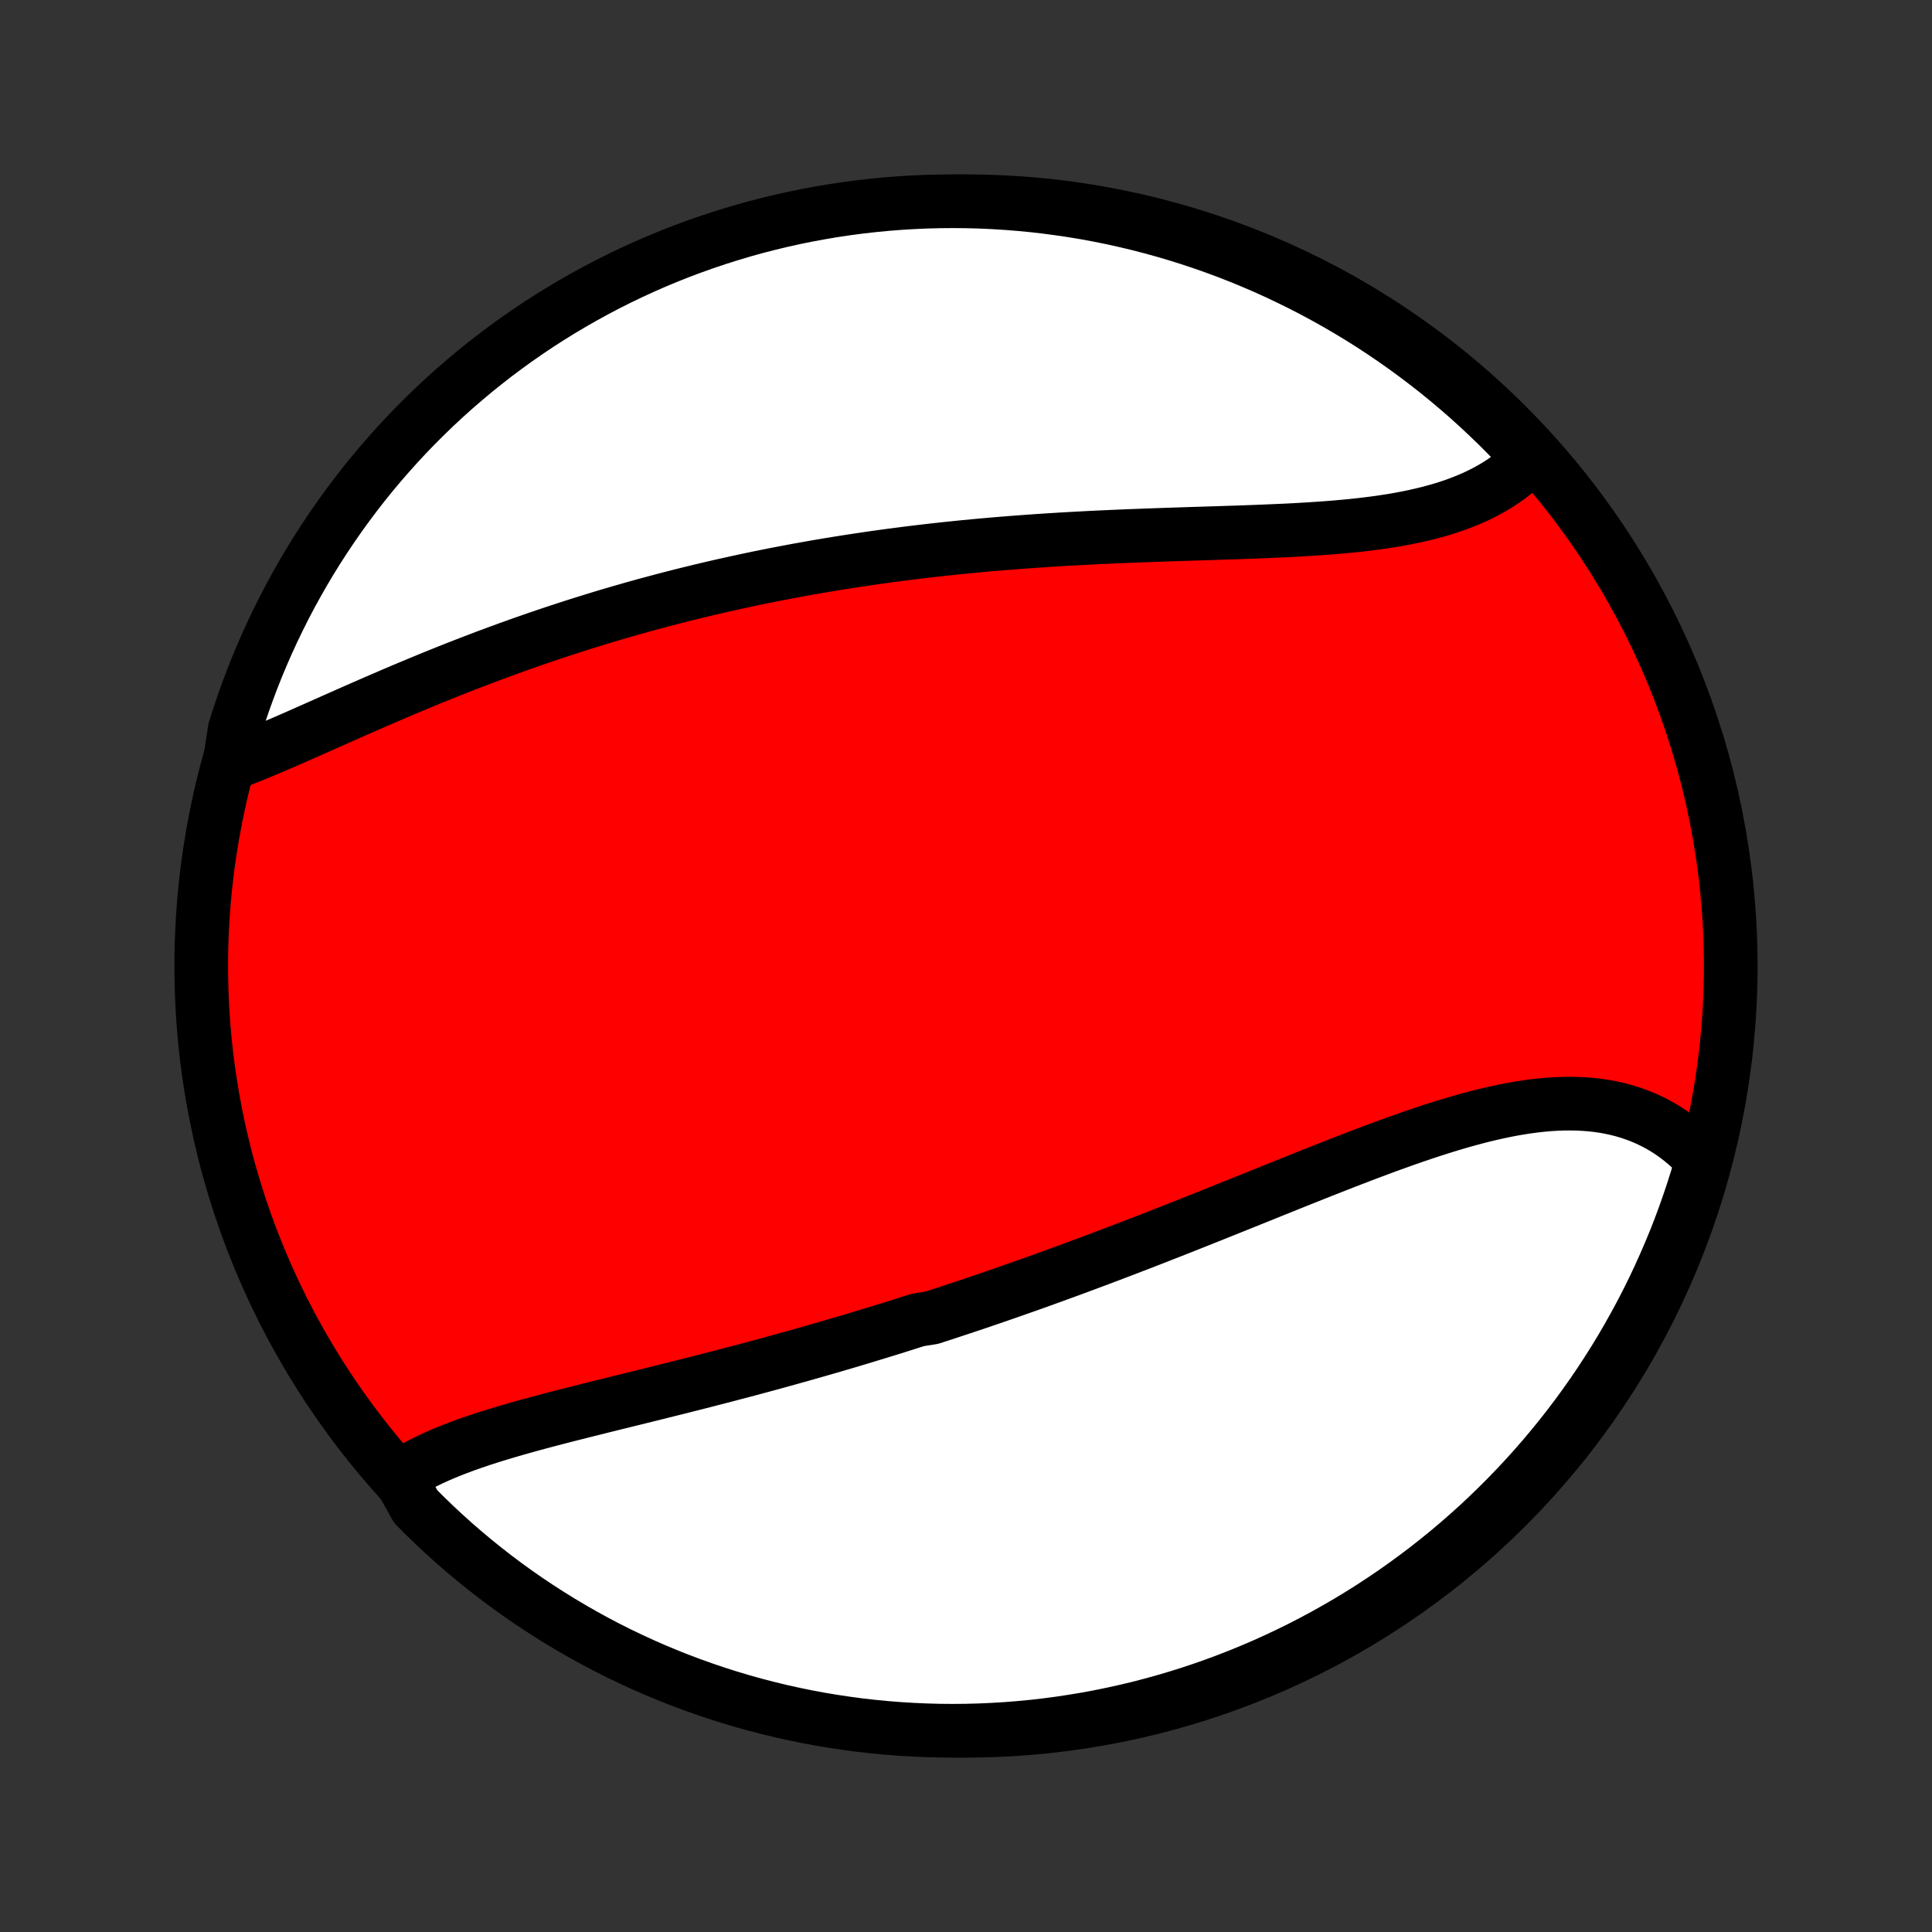 <?xml version="1.0" encoding="utf-8" standalone="no"?>
<!DOCTYPE svg PUBLIC "-//W3C//DTD SVG 1.1//EN"
  "http://www.w3.org/Graphics/SVG/1.1/DTD/svg11.dtd">
<!-- Created with matplotlib (http://matplotlib.org/) -->
<svg height="72pt" version="1.1" viewBox="0 0 72 72" width="72pt" xmlns="http://www.w3.org/2000/svg" xmlns:xlink="http://www.w3.org/1999/xlink">
 <rect x="0" y="0" width="72" height="72" fill="#333333" stroke="none"/>
 <defs>
  <style type="text/css">
*{stroke-linecap:butt;stroke-linejoin:round;}
  </style>
 </defs>
 <g id="figure_1">
  <g id="patch_1">
   <path d="
M0 72
L72 72
L72 0
L0 0
z
" style="fill:none;"/>
  </g>
  <g id="axes_1">
   <g id="PatchCollection_1">
    <defs>
     <path d="
M36 -7.5
C43.558 -7.5 50.808 -10.503 56.153 -15.848
C61.497 -21.192 64.5 -28.442 64.5 -36
C64.5 -43.558 61.497 -50.808 56.153 -56.153
C50.808 -61.497 43.558 -64.5 36 -64.5
C28.442 -64.5 21.192 -61.497 15.848 -56.153
C10.503 -50.808 7.5 -43.558 7.5 -36
C7.5 -28.442 10.503 -21.192 15.848 -15.848
C21.192 -10.503 28.442 -7.5 36 -7.5
z
" id="C0_0_a811fe30f3"/>
     <path d="
M14.879 -16.952
L15.067 -17.077
L15.262 -17.197
L15.463 -17.313
L15.669 -17.425
L15.881 -17.533
L16.097 -17.637
L16.319 -17.738
L16.544 -17.835
L16.774 -17.93
L17.008 -18.021
L17.245 -18.11
L17.486 -18.197
L17.73 -18.281
L17.976 -18.364
L18.226 -18.444
L18.478 -18.523
L18.732 -18.6
L18.988 -18.676
L19.247 -18.751
L19.507 -18.824
L19.768 -18.897
L20.031 -18.968
L20.296 -19.039
L20.561 -19.109
L20.828 -19.178
L21.095 -19.247
L21.364 -19.315
L21.633 -19.383
L21.902 -19.451
L22.172 -19.518
L22.443 -19.586
L22.714 -19.653
L22.985 -19.72
L23.256 -19.787
L23.528 -19.854
L23.799 -19.921
L24.071 -19.988
L24.342 -20.055
L24.614 -20.123
L24.885 -20.191
L25.156 -20.258
L25.427 -20.326
L25.698 -20.395
L25.968 -20.463
L26.238 -20.532
L26.508 -20.602
L26.778 -20.671
L27.047 -20.741
L27.316 -20.812
L27.584 -20.882
L27.852 -20.953
L28.12 -21.025
L28.388 -21.097
L28.655 -21.169
L28.922 -21.242
L29.188 -21.316
L29.454 -21.39
L29.72 -21.464
L29.986 -21.539
L30.251 -21.614
L30.516 -21.69
L30.781 -21.766
L31.045 -21.843
L31.309 -21.921
L31.573 -21.998
L31.837 -22.077
L32.1 -22.156
L32.363 -22.236
L32.627 -22.316
L32.89 -22.397
L33.153 -22.478
L33.415 -22.56
L33.678 -22.643
L33.941 -22.726
L34.203 -22.81
L34.729 -22.894
L34.992 -22.98
L35.254 -23.065
L35.517 -23.152
L35.78 -23.239
L36.044 -23.327
L36.307 -23.415
L36.571 -23.504
L36.834 -23.594
L37.098 -23.685
L37.363 -23.776
L37.627 -23.868
L37.892 -23.961
L38.157 -24.054
L38.423 -24.148
L38.689 -24.243
L38.955 -24.339
L39.222 -24.435
L39.489 -24.533
L39.757 -24.631
L40.026 -24.729
L40.294 -24.829
L40.564 -24.929
L40.833 -25.03
L41.104 -25.131
L41.375 -25.234
L41.646 -25.337
L41.919 -25.441
L42.191 -25.546
L42.465 -25.651
L42.739 -25.757
L43.014 -25.864
L43.289 -25.972
L43.565 -26.08
L43.842 -26.189
L44.12 -26.299
L44.398 -26.409
L44.676 -26.52
L44.956 -26.631
L45.236 -26.743
L45.517 -26.856
L45.798 -26.969
L46.081 -27.082
L46.363 -27.196
L46.647 -27.31
L46.931 -27.424
L47.215 -27.539
L47.5 -27.654
L47.786 -27.769
L48.072 -27.884
L48.359 -27.999
L48.646 -28.114
L48.933 -28.228
L49.221 -28.343
L49.509 -28.456
L49.798 -28.57
L50.087 -28.683
L50.376 -28.794
L50.665 -28.905
L50.954 -29.016
L51.243 -29.124
L51.532 -29.232
L51.822 -29.338
L52.111 -29.442
L52.4 -29.545
L52.688 -29.645
L52.976 -29.743
L53.264 -29.839
L53.551 -29.932
L53.837 -30.022
L54.123 -30.109
L54.408 -30.193
L54.693 -30.273
L54.976 -30.349
L55.258 -30.422
L55.539 -30.489
L55.819 -30.552
L56.097 -30.611
L56.374 -30.664
L56.649 -30.711
L56.923 -30.753
L57.195 -30.789
L57.465 -30.819
L57.732 -30.843
L57.998 -30.859
L58.261 -30.869
L58.522 -30.871
L58.781 -30.866
L59.036 -30.854
L59.289 -30.834
L59.539 -30.806
L59.785 -30.77
L60.029 -30.725
L60.269 -30.672
L60.505 -30.611
L60.738 -30.541
L60.967 -30.462
L61.192 -30.375
L61.413 -30.279
L61.629 -30.175
L61.842 -30.062
L62.049 -29.94
L62.252 -29.809
L62.45 -29.67
L62.642 -29.522
L62.83 -29.366
L63.013 -29.202
L63.19 -29.029
L63.361 -28.848
L63.394 -28.66
L63.252 -28.136
L63.102 -27.659
L62.944 -27.185
L62.778 -26.713
L62.604 -26.244
L62.422 -25.778
L62.231 -25.316
L62.032 -24.856
L61.826 -24.4
L61.612 -23.948
L61.39 -23.499
L61.16 -23.053
L60.922 -22.612
L60.677 -22.175
L60.425 -21.742
L60.165 -21.314
L59.897 -20.89
L59.623 -20.471
L59.341 -20.056
L59.052 -19.646
L58.756 -19.241
L58.453 -18.841
L58.143 -18.447
L57.827 -18.058
L57.504 -17.674
L57.174 -17.296
L56.838 -16.923
L56.495 -16.557
L56.146 -16.196
L55.791 -15.841
L55.431 -15.493
L55.064 -15.15
L54.691 -14.815
L54.313 -14.485
L53.929 -14.162
L53.539 -13.846
L53.145 -13.536
L52.745 -13.234
L52.34 -12.938
L51.93 -12.649
L51.515 -12.368
L51.095 -12.093
L50.671 -11.826
L50.242 -11.566
L49.809 -11.314
L49.372 -11.069
L48.931 -10.832
L48.486 -10.602
L48.037 -10.381
L47.584 -10.167
L47.128 -9.96
L46.668 -9.762
L46.205 -9.572
L45.739 -9.39
L45.27 -9.216
L44.799 -9.05
L44.324 -8.892
L43.847 -8.743
L43.368 -8.602
L42.886 -8.469
L42.403 -8.344
L41.917 -8.229
L41.429 -8.121
L40.94 -8.022
L40.45 -7.931
L39.958 -7.85
L39.465 -7.776
L38.97 -7.711
L38.475 -7.655
L37.979 -7.608
L37.483 -7.569
L36.986 -7.539
L36.489 -7.517
L35.991 -7.504
L35.494 -7.5
L34.997 -7.504
L34.5 -7.518
L34.003 -7.54
L33.507 -7.57
L33.012 -7.609
L32.518 -7.657
L32.025 -7.713
L31.533 -7.779
L31.043 -7.852
L30.553 -7.934
L30.066 -8.025
L29.58 -8.125
L29.097 -8.232
L28.615 -8.349
L28.136 -8.473
L27.659 -8.606
L27.185 -8.748
L26.713 -8.898
L26.244 -9.056
L25.778 -9.222
L25.316 -9.396
L24.856 -9.579
L24.4 -9.769
L23.948 -9.967
L23.499 -10.174
L23.053 -10.388
L22.612 -10.61
L22.175 -10.84
L21.742 -11.078
L21.314 -11.323
L20.89 -11.575
L20.471 -11.835
L20.056 -12.103
L19.646 -12.377
L19.241 -12.659
L18.841 -12.948
L18.447 -13.244
L18.058 -13.547
L17.674 -13.857
L17.296 -14.173
L16.923 -14.496
L16.557 -14.826
L16.196 -15.162
L15.841 -15.505
L15.493 -15.854
z
" id="C0_1_54c8d80df4"/>
     <path d="
M8.55 -43.516
L8.794 -43.607
L9.04 -43.702
L9.288 -43.8
L9.538 -43.901
L9.789 -44.005
L10.043 -44.111
L10.298 -44.22
L10.555 -44.33
L10.813 -44.443
L11.073 -44.556
L11.334 -44.672
L11.596 -44.788
L11.859 -44.904
L12.124 -45.022
L12.389 -45.14
L12.656 -45.258
L12.923 -45.377
L13.191 -45.495
L13.46 -45.613
L13.73 -45.731
L14 -45.849
L14.271 -45.966
L14.542 -46.083
L14.814 -46.199
L15.086 -46.315
L15.359 -46.429
L15.632 -46.543
L15.905 -46.656
L16.179 -46.768
L16.453 -46.879
L16.727 -46.989
L17.001 -47.097
L17.276 -47.205
L17.55 -47.311
L17.825 -47.416
L18.099 -47.521
L18.374 -47.623
L18.649 -47.725
L18.924 -47.825
L19.199 -47.924
L19.474 -48.022
L19.749 -48.118
L20.024 -48.214
L20.299 -48.307
L20.574 -48.4
L20.849 -48.491
L21.124 -48.581
L21.399 -48.67
L21.674 -48.757
L21.95 -48.843
L22.225 -48.928
L22.5 -49.012
L22.776 -49.094
L23.051 -49.175
L23.327 -49.254
L23.602 -49.333
L23.878 -49.41
L24.154 -49.486
L24.43 -49.56
L24.707 -49.634
L24.983 -49.706
L25.26 -49.777
L25.537 -49.847
L25.815 -49.915
L26.092 -49.983
L26.37 -50.049
L26.648 -50.114
L26.927 -50.178
L27.206 -50.24
L27.485 -50.302
L27.765 -50.362
L28.046 -50.422
L28.326 -50.48
L28.608 -50.537
L28.889 -50.593
L29.172 -50.647
L29.455 -50.701
L29.738 -50.754
L30.023 -50.805
L30.307 -50.856
L30.593 -50.905
L30.879 -50.953
L31.166 -51
L31.454 -51.046
L31.743 -51.091
L32.032 -51.135
L32.322 -51.178
L32.613 -51.22
L32.905 -51.261
L33.198 -51.301
L33.492 -51.339
L33.786 -51.377
L34.082 -51.414
L34.378 -51.449
L34.676 -51.484
L34.974 -51.517
L35.274 -51.55
L35.575 -51.581
L35.876 -51.612
L36.179 -51.641
L36.482 -51.67
L36.787 -51.697
L37.093 -51.724
L37.4 -51.749
L37.707 -51.774
L38.016 -51.797
L38.326 -51.82
L38.637 -51.842
L38.949 -51.863
L39.262 -51.883
L39.576 -51.902
L39.891 -51.92
L40.206 -51.937
L40.523 -51.954
L40.841 -51.97
L41.159 -51.985
L41.478 -51.999
L41.798 -52.013
L42.118 -52.026
L42.439 -52.038
L42.761 -52.05
L43.083 -52.062
L43.406 -52.073
L43.729 -52.084
L44.052 -52.094
L44.375 -52.105
L44.699 -52.115
L45.022 -52.125
L45.345 -52.135
L45.669 -52.146
L45.991 -52.156
L46.314 -52.167
L46.635 -52.179
L46.956 -52.191
L47.276 -52.204
L47.596 -52.218
L47.913 -52.232
L48.23 -52.248
L48.545 -52.266
L48.859 -52.285
L49.17 -52.306
L49.48 -52.328
L49.788 -52.353
L50.093 -52.38
L50.396 -52.409
L50.695 -52.441
L50.992 -52.476
L51.286 -52.514
L51.577 -52.556
L51.864 -52.6
L52.147 -52.649
L52.426 -52.701
L52.702 -52.758
L52.972 -52.819
L53.239 -52.884
L53.5 -52.954
L53.757 -53.028
L54.009 -53.108
L54.255 -53.193
L54.496 -53.283
L54.731 -53.378
L54.961 -53.478
L55.184 -53.585
L55.402 -53.697
L55.613 -53.814
L55.817 -53.937
L56.016 -54.066
L56.207 -54.2
L56.391 -54.341
L56.569 -54.486
L56.74 -54.638
L56.903 -54.795
L56.846 -54.958
L56.503 -55.435
L56.155 -55.796
L55.8 -56.151
L55.439 -56.499
L55.072 -56.842
L54.7 -57.178
L54.322 -57.507
L53.938 -57.83
L53.549 -58.147
L53.154 -58.456
L52.754 -58.759
L52.349 -59.055
L51.939 -59.344
L51.525 -59.626
L51.105 -59.901
L50.681 -60.168
L50.252 -60.428
L49.82 -60.68
L49.383 -60.925
L48.941 -61.163
L48.496 -61.392
L48.047 -61.614
L47.595 -61.828
L47.139 -62.035
L46.679 -62.233
L46.216 -62.424
L45.75 -62.606
L45.282 -62.78
L44.81 -62.946
L44.335 -63.104
L43.858 -63.254
L43.379 -63.395
L42.898 -63.528
L42.414 -63.653
L41.928 -63.769
L41.441 -63.877
L40.952 -63.976
L40.461 -64.067
L39.969 -64.149
L39.476 -64.222
L38.982 -64.287
L38.487 -64.344
L37.991 -64.391
L37.495 -64.43
L36.998 -64.461
L36.5 -64.483
L36.003 -64.496
L35.505 -64.5
L35.008 -64.496
L34.511 -64.483
L34.015 -64.461
L33.519 -64.431
L33.024 -64.392
L32.53 -64.344
L32.036 -64.288
L31.544 -64.223
L31.054 -64.15
L30.565 -64.067
L30.077 -63.977
L29.592 -63.878
L29.108 -63.77
L28.627 -63.654
L28.147 -63.53
L27.67 -63.397
L27.196 -63.255
L26.724 -63.106
L26.255 -62.948
L25.789 -62.782
L25.326 -62.608
L24.867 -62.426
L24.411 -62.236
L23.958 -62.037
L23.509 -61.831
L23.064 -61.617
L22.623 -61.395
L22.186 -61.165
L21.753 -60.928
L21.324 -60.683
L20.9 -60.431
L20.48 -60.171
L20.065 -59.904
L19.655 -59.629
L19.25 -59.347
L18.851 -59.059
L18.456 -58.763
L18.067 -58.46
L17.683 -58.151
L17.305 -57.834
L16.932 -57.511
L16.565 -57.182
L16.204 -56.846
L15.85 -56.503
L15.501 -56.155
L15.158 -55.8
L14.822 -55.439
L14.493 -55.072
L14.17 -54.7
L13.853 -54.322
L13.543 -53.938
L13.241 -53.549
L12.945 -53.154
L12.656 -52.754
L12.374 -52.349
L12.1 -51.939
L11.832 -51.525
L11.572 -51.105
L11.32 -50.681
L11.075 -50.252
L10.837 -49.82
L10.608 -49.383
L10.386 -48.941
L10.171 -48.496
L9.965 -48.047
L9.767 -47.595
L9.576 -47.139
L9.394 -46.679
L9.22 -46.216
L9.054 -45.75
L8.896 -45.282
L8.746 -44.81
z
" id="C0_2_d9a710e643"/>
    </defs>
    <g clip-path="url(#p1bffca34e9)">
     <use style="fill:#ff0000;stroke:#000000;stroke-width:2.0;" x="0.0" xlink:href="#C0_0_a811fe30f3" y="72.0"/>
    </g>
    <g clip-path="url(#p1bffca34e9)">
     <use style="fill:#ffffff;stroke:#000000;stroke-width:2.0;" x="0.0" xlink:href="#C0_1_54c8d80df4" y="72.0"/>
    </g>
    <g clip-path="url(#p1bffca34e9)">
     <use style="fill:#ffffff;stroke:#000000;stroke-width:2.0;" x="0.0" xlink:href="#C0_2_d9a710e643" y="72.0"/>
    </g>
   </g>
  </g>
 </g>
 <defs>
  <clipPath id="p1bffca34e9">
   <rect height="72.0" width="72.0" x="0.0" y="0.0"/>
  </clipPath>
 </defs>
</svg>
